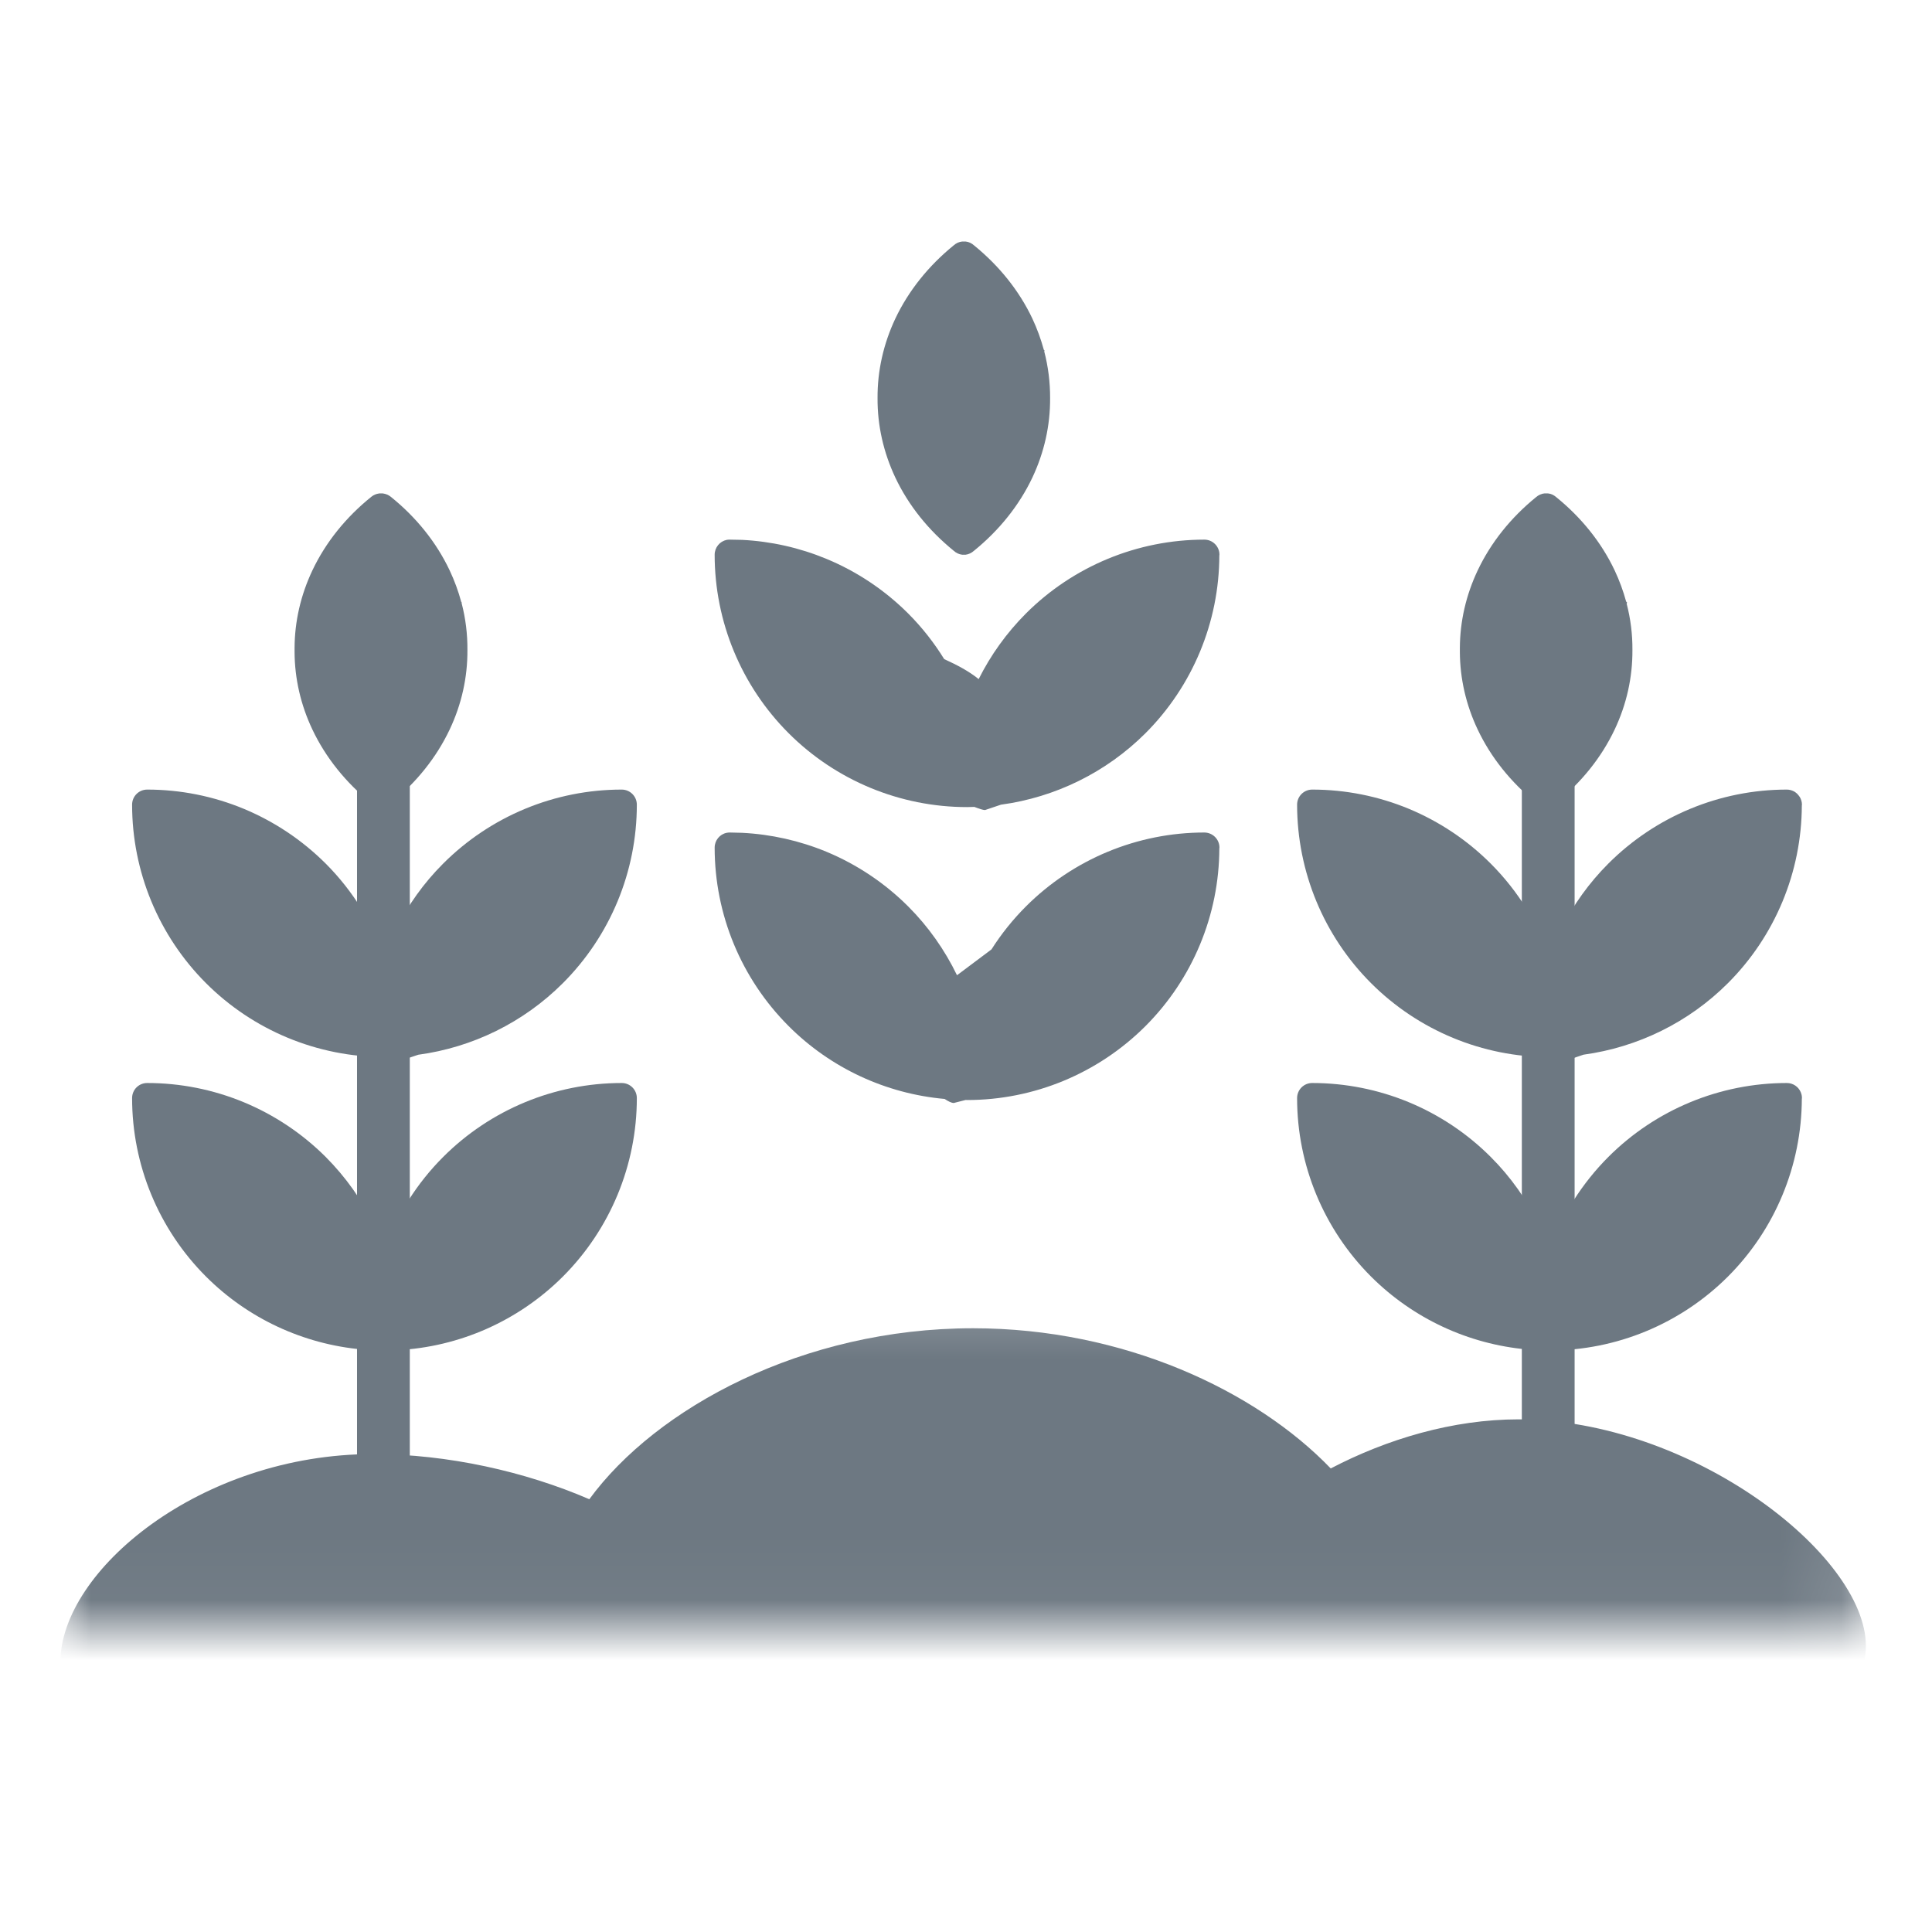 <svg width="32" height="32" viewBox="0 0 32 32" fill="none" xmlns="http://www.w3.org/2000/svg">
<path d="M10.298 13.078C10.436 13.078 10.548 13.19 10.548 13.328C10.548 14.437 10.107 15.5 9.323 16.284C8.672 16.935 7.829 17.348 6.927 17.47L6.665 17.558C6.631 17.558 6.568 17.536 6.484 17.505L6.368 17.509L6.366 17.508V17.509L6.365 17.508C5.258 17.507 4.195 17.067 3.412 16.284C2.628 15.5 2.188 14.437 2.188 13.328C2.188 13.19 2.299 13.078 2.438 13.078C2.986 13.078 3.53 13.186 4.037 13.396C4.544 13.607 5.005 13.915 5.394 14.303C5.622 14.531 5.822 14.785 5.991 15.059C6.19 15.15 6.392 15.254 6.559 15.389C6.758 14.991 7.02 14.623 7.341 14.303C8.125 13.519 9.188 13.078 10.297 13.078H10.298Z" fill="#6D7882"/>
<path d="M10.298 17.938C10.436 17.938 10.548 18.049 10.548 18.188C10.548 19.296 10.107 20.36 9.323 21.144C8.588 21.878 7.608 22.312 6.575 22.363L6.368 22.368L6.366 22.367V22.368L6.365 22.367C6.36 22.367 6.355 22.365 6.35 22.365L6.146 22.417C6.108 22.417 6.056 22.39 5.994 22.351C5.023 22.263 4.107 21.839 3.412 21.144C2.628 20.36 2.188 19.296 2.188 18.188C2.188 18.049 2.299 17.938 2.438 17.938C2.986 17.938 3.53 18.046 4.037 18.256C4.544 18.466 5.005 18.774 5.394 19.162C5.725 19.494 5.999 19.879 6.202 20.301L6.77 19.875C6.932 19.619 7.123 19.38 7.341 19.162C8.125 18.378 9.188 17.938 10.297 17.938H10.298Z" fill="#6D7882"/>
<rect x="6.132" y="13" width="0.437" height="11.791" fill="black" stroke="#6D7882" stroke-width="0.437"/>
<path d="M6.347 8.174C6.39 8.18 6.434 8.197 6.471 8.227C6.894 8.567 7.228 8.983 7.448 9.448C7.528 9.618 7.592 9.793 7.64 9.971L7.648 9.979L7.646 9.99C7.712 10.244 7.744 10.504 7.742 10.766C7.745 11.217 7.646 11.665 7.448 12.083C7.228 12.548 6.894 12.964 6.471 13.305C6.434 13.334 6.39 13.351 6.347 13.356C6.343 13.357 6.34 13.359 6.336 13.359H6.287C6.283 13.359 6.279 13.357 6.275 13.356C6.232 13.35 6.189 13.334 6.152 13.305C5.729 12.964 5.394 12.548 5.174 12.083C4.981 11.676 4.881 11.24 4.879 10.8V10.731C4.881 10.291 4.981 9.856 5.174 9.448C5.394 8.983 5.729 8.567 6.152 8.227C6.189 8.197 6.232 8.18 6.275 8.174C6.279 8.173 6.283 8.172 6.287 8.172H6.336C6.34 8.172 6.343 8.173 6.347 8.174Z" fill="#6D7882"/>
<path d="M19.948 8.938C20.086 8.938 20.198 9.05 20.198 9.188C20.198 9.192 20.197 9.197 20.196 9.201C20.193 10.305 19.753 11.363 18.973 12.144C18.323 12.793 17.48 13.206 16.579 13.328L16.315 13.417C16.282 13.417 16.22 13.396 16.138 13.365C16.098 13.366 16.058 13.368 16.018 13.368C14.909 13.368 13.845 12.927 13.062 12.144C12.278 11.36 11.837 10.296 11.837 9.188C11.837 9.067 11.922 8.966 12.036 8.942C12.052 8.939 12.07 8.938 12.087 8.938L12.292 8.942C12.771 8.966 13.243 9.072 13.687 9.256C14.194 9.466 14.655 9.774 15.043 10.162C15.271 10.39 15.47 10.644 15.639 10.917C15.839 11.008 16.042 11.112 16.21 11.248C16.409 10.85 16.672 10.483 16.992 10.162C17.776 9.378 18.84 8.938 19.948 8.938Z" fill="#6D7882"/>
<path d="M19.948 13.789C20.086 13.79 20.198 13.901 20.198 14.039C20.198 14.044 20.197 14.048 20.196 14.053C20.193 15.156 19.753 16.214 18.973 16.995C18.189 17.779 17.126 18.22 16.018 18.22C16.01 18.22 16.002 18.219 15.994 18.219L15.797 18.269C15.758 18.268 15.707 18.242 15.646 18.202C14.673 18.115 13.757 17.691 13.062 16.995C12.278 16.211 11.837 15.148 11.837 14.039C11.837 13.918 11.922 13.817 12.036 13.794C12.052 13.791 12.07 13.789 12.087 13.789L12.292 13.794C12.771 13.818 13.243 13.924 13.687 14.107C14.194 14.318 14.655 14.626 15.043 15.014C15.375 15.346 15.647 15.732 15.851 16.153L16.422 15.725C16.584 15.47 16.775 15.231 16.992 15.014C17.776 14.23 18.84 13.789 19.948 13.789Z" fill="#6D7882"/>
<rect x="15.973" y="8.398" width="0" height="14.52" fill="black" stroke="#6D7882"/>
<path d="M15.992 4C16.044 4.005 16.094 4.028 16.134 4.065C16.551 4.404 16.881 4.816 17.099 5.276C17.178 5.445 17.241 5.618 17.289 5.794L17.301 5.806L17.296 5.821C17.362 6.074 17.394 6.333 17.393 6.594C17.396 7.046 17.296 7.493 17.099 7.911C16.881 8.371 16.55 8.783 16.134 9.121C16.093 9.158 16.044 9.182 15.992 9.188H15.938C15.886 9.182 15.836 9.159 15.796 9.122C15.379 8.783 15.048 8.372 14.83 7.911C14.633 7.493 14.532 7.046 14.535 6.594C14.532 6.142 14.633 5.694 14.83 5.276C15.048 4.816 15.379 4.403 15.796 4.064C15.836 4.028 15.886 4.005 15.938 4H15.992Z" fill="#6D7882"/>
<path d="M29.596 13.078C29.639 13.078 29.68 13.09 29.716 13.109C29.723 13.113 29.729 13.117 29.735 13.121C29.756 13.135 29.773 13.152 29.788 13.171C29.796 13.181 29.804 13.191 29.811 13.202C29.832 13.239 29.846 13.282 29.846 13.328C29.846 13.332 29.844 13.337 29.844 13.341C29.84 14.445 29.401 15.503 28.62 16.284C27.97 16.934 27.128 17.346 26.227 17.469L25.964 17.558C25.93 17.558 25.867 17.536 25.783 17.505C25.744 17.506 25.704 17.509 25.665 17.509C24.557 17.509 23.493 17.068 22.709 16.284C21.925 15.5 21.485 14.437 21.484 13.328C21.484 13.19 21.596 13.078 21.734 13.078C22.283 13.078 22.827 13.186 23.334 13.396C23.841 13.607 24.302 13.915 24.69 14.303C24.918 14.531 25.118 14.784 25.287 15.057C25.487 15.148 25.691 15.252 25.858 15.388C26.057 14.99 26.32 14.623 26.64 14.303C27.424 13.519 28.487 13.078 29.596 13.078Z" fill="#6D7882"/>
<path d="M29.596 17.938C29.699 17.938 29.788 18 29.826 18.09C29.832 18.105 29.837 18.12 29.841 18.137C29.844 18.153 29.846 18.17 29.846 18.188C29.846 18.192 29.844 18.196 29.844 18.2C29.84 19.304 29.401 20.363 28.62 21.144C27.836 21.927 26.773 22.368 25.665 22.368C25.657 22.368 25.65 22.367 25.643 22.367L25.445 22.417C25.407 22.417 25.355 22.39 25.293 22.351C24.321 22.264 23.405 21.839 22.709 21.144C21.925 20.36 21.484 19.296 21.484 18.188C21.484 18.049 21.596 17.938 21.734 17.938C22.283 17.938 22.827 18.046 23.334 18.256C23.841 18.466 24.302 18.774 24.69 19.162C25.023 19.494 25.295 19.88 25.499 20.302L26.069 19.874C26.232 19.619 26.422 19.38 26.64 19.162C27.424 18.378 28.487 17.938 29.596 17.938Z" fill="#6D7882"/>
<rect x="25.425" y="13" width="0.437" height="11.791" fill="black" stroke="#6D7882" stroke-width="0.437"/>
<path d="M25.637 8.172C25.688 8.177 25.737 8.199 25.777 8.235C26.195 8.574 26.526 8.987 26.744 9.448C26.823 9.616 26.886 9.788 26.934 9.964L26.949 9.979L26.943 10C27.008 10.251 27.04 10.507 27.038 10.766C27.041 11.217 26.942 11.665 26.744 12.083C26.526 12.544 26.195 12.956 25.777 13.295C25.737 13.331 25.688 13.354 25.637 13.359H25.583C25.531 13.354 25.482 13.332 25.441 13.295C25.024 12.956 24.693 12.544 24.475 12.083C24.282 11.676 24.182 11.24 24.18 10.8V10.731C24.182 10.291 24.282 9.856 24.475 9.448C24.693 8.987 25.024 8.574 25.441 8.235C25.482 8.199 25.531 8.177 25.583 8.172H25.637Z" fill="#6D7882"/>
<mask id="mask0_2045_8170" style="mask-type:alpha" maskUnits="userSpaceOnUse" x="1" y="21" width="30" height="6">
<rect x="1" y="21.211" width="29.9" height="5.75" fill="#7D4747"/>
</mask>
<g mask="url(#mask0_2045_8170)">
<path d="M16.116 22C18.613 22 20.803 23.035 22.041 24.322C22.973 23.835 24.063 23.509 25.15 23.509C27.999 23.509 30.905 25.744 30.905 27.264C30.905 28.784 27.446 30.017 24.597 30.017C23.178 30.017 21.894 29.71 20.962 29.216C19.705 29.859 17.998 30.257 16.116 30.257C13.993 30.257 12.091 29.751 10.809 28.956C9.863 29.528 8.48 29.891 6.938 29.891C4.089 29.89 1 29.054 1 27.534C1 26.014 3.326 24.084 6.175 24.084C7.419 24.084 8.706 24.376 9.761 24.832C10.868 23.32 13.297 22 16.116 22Z" fill="#6D7882"/>
</g>
</svg>
